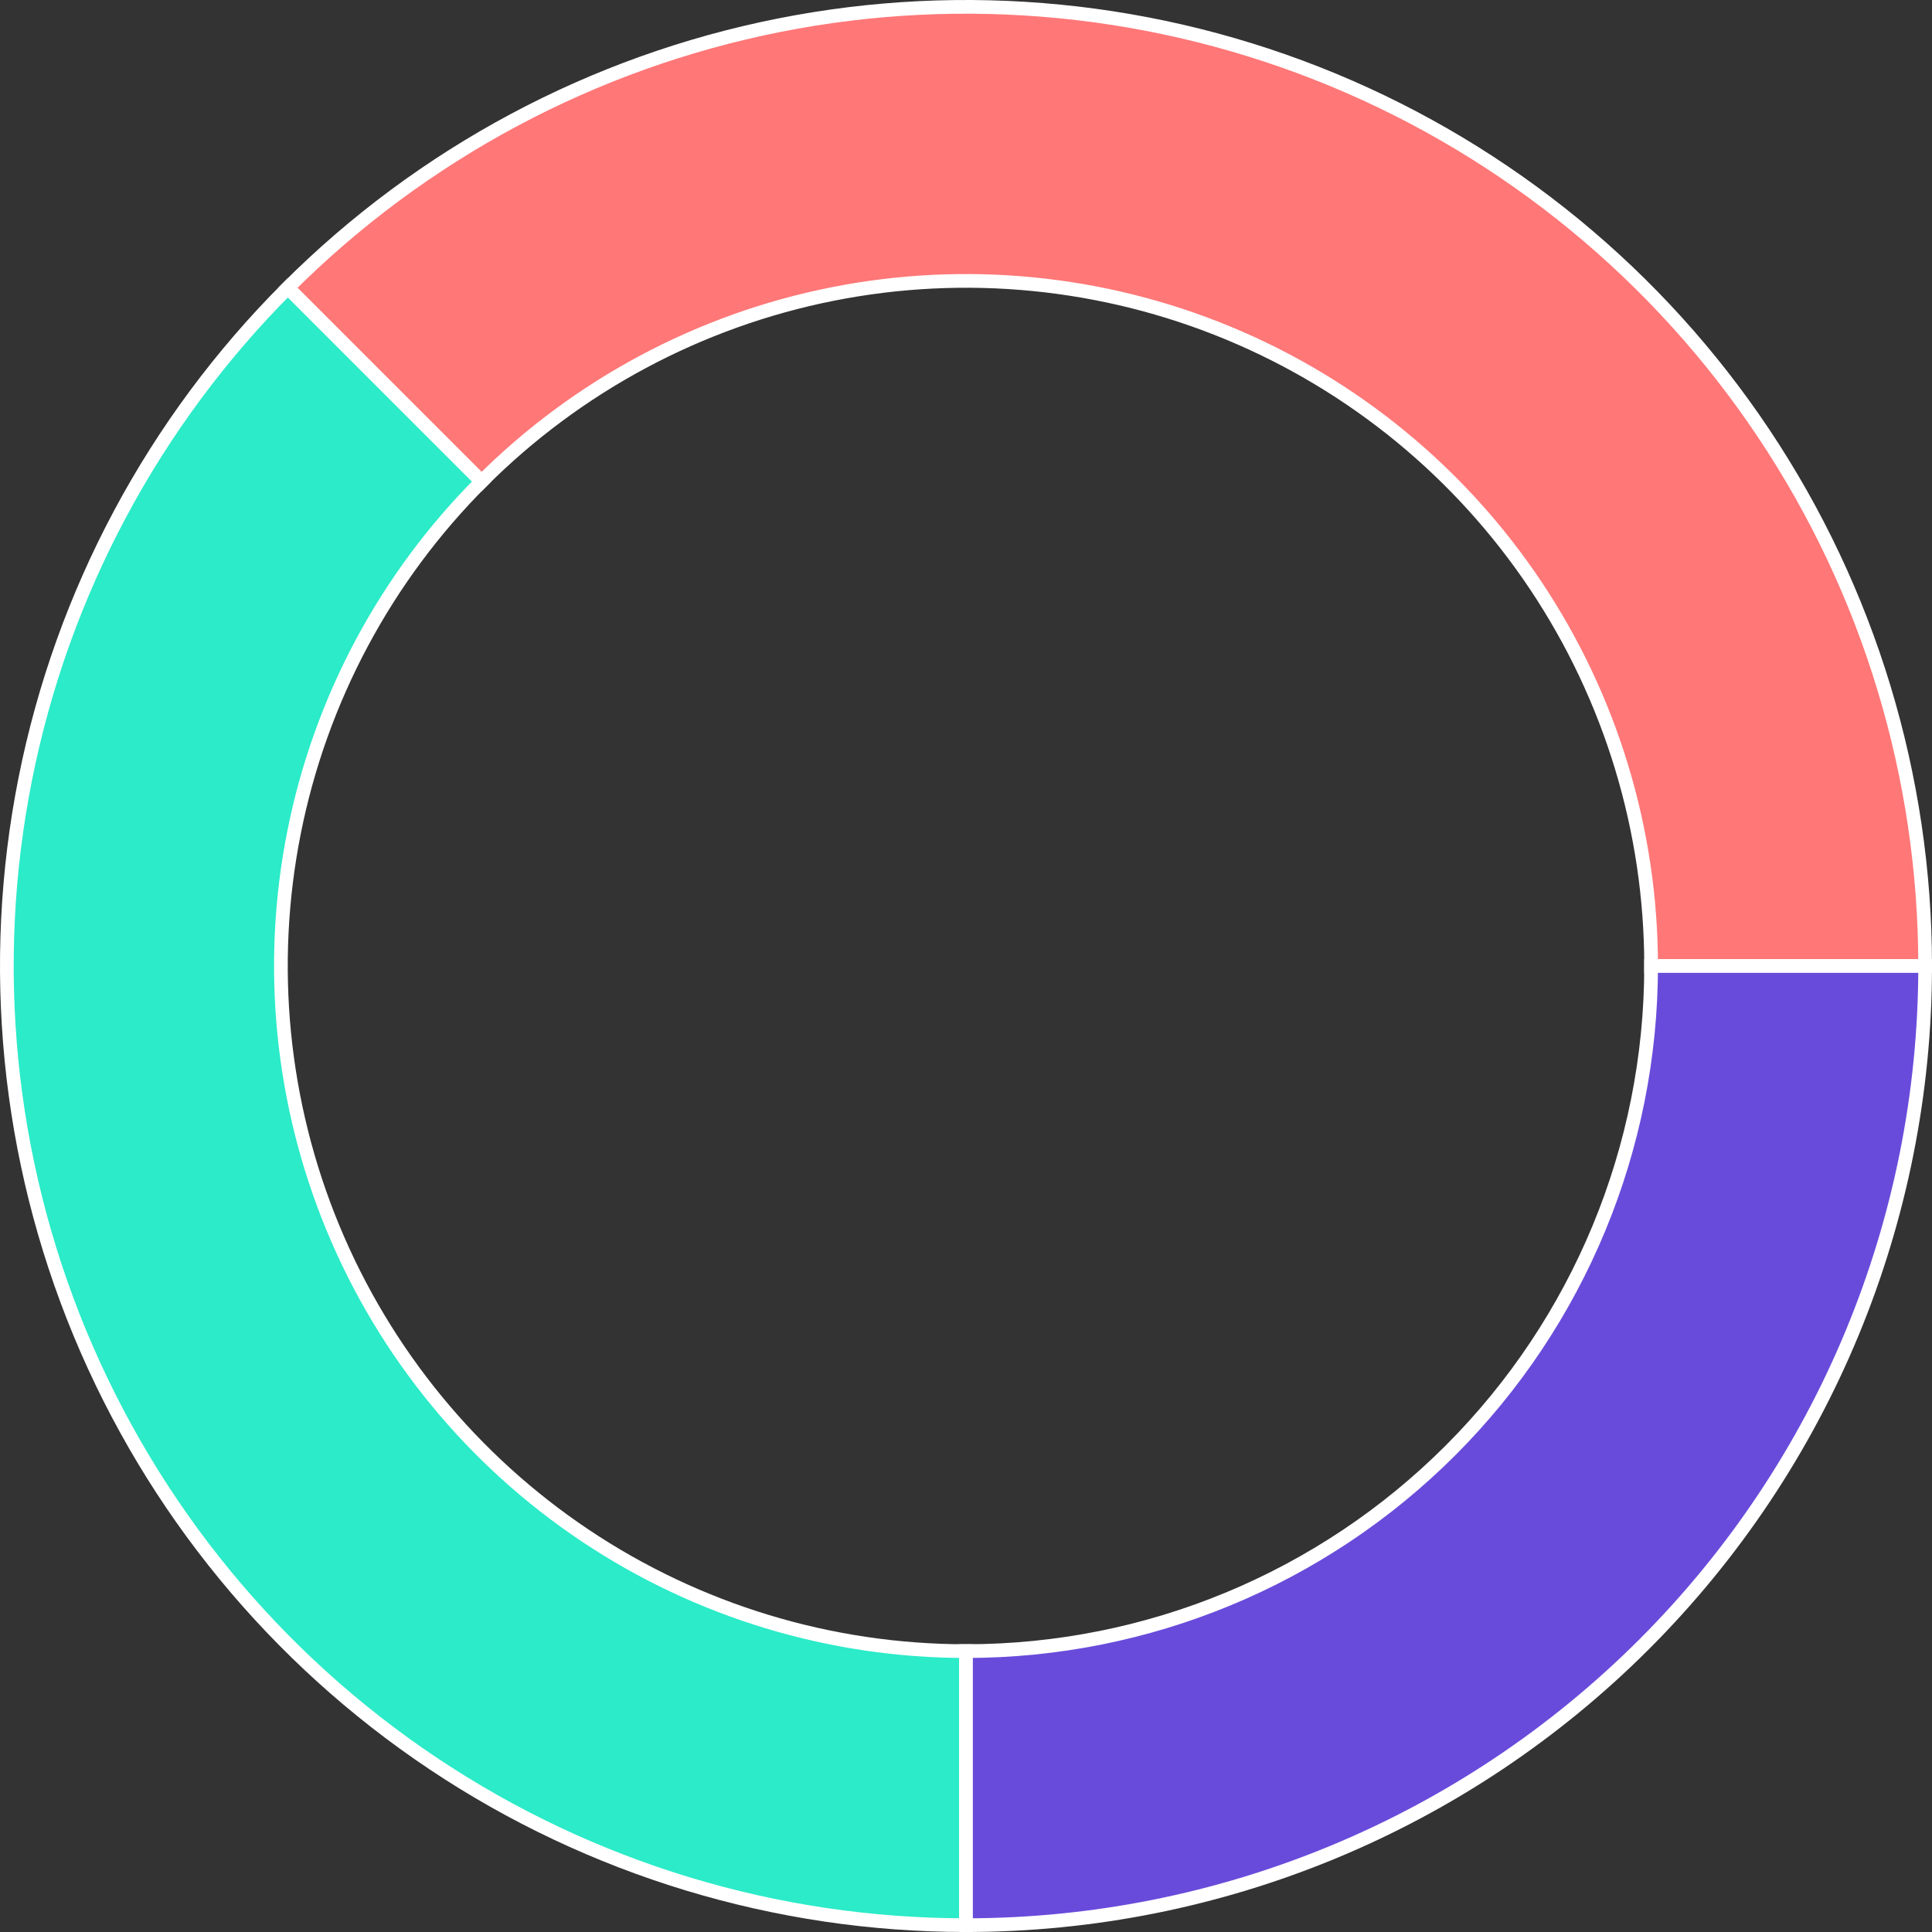 <svg width="141" height="141" viewBox="0 0 141 141" fill="none" xmlns="http://www.w3.org/2000/svg">
<rect x="0" y="0" width="141" height="141" fill="#333333" stroke="none"/>
<path d="M140.5 70.5C140.5 56.655 136.395 43.122 128.703 31.61C121.012 20.099 110.079 11.127 97.288 5.828C84.497 0.53 70.423 -0.856 56.844 1.845C43.265 4.546 30.793 11.213 21.003 21.003L35.145 35.145C42.138 28.152 51.047 23.39 60.746 21.461C70.445 19.532 80.498 20.522 89.635 24.306C98.771 28.09 106.58 34.499 112.074 42.721C117.568 50.944 120.5 60.611 120.5 70.5H140.5Z" fill="#FF7777" stroke="white"/>
<path d="M21.003 21.003C11.213 30.792 4.546 43.265 1.845 56.844C-0.856 70.422 0.53 84.497 5.828 97.288C11.127 110.079 20.099 121.011 31.61 128.703C43.122 136.395 56.655 140.5 70.5 140.5V120.5C60.611 120.5 50.944 117.568 42.721 112.074C34.499 106.579 28.09 98.77 24.306 89.634C20.522 80.498 19.532 70.445 21.461 60.745C23.39 51.047 28.152 42.137 35.145 35.145L21.003 21.003Z" fill="#2BEBC8" stroke="white"/>
<path d="M70.5 140.5C89.065 140.5 106.87 133.125 119.997 119.997C133.125 106.87 140.5 89.065 140.5 70.5H120.5C120.5 83.761 115.232 96.478 105.855 105.855C96.478 115.232 83.761 120.5 70.5 120.5V140.5Z" fill="#694BDB" stroke="white"/>
</svg>
